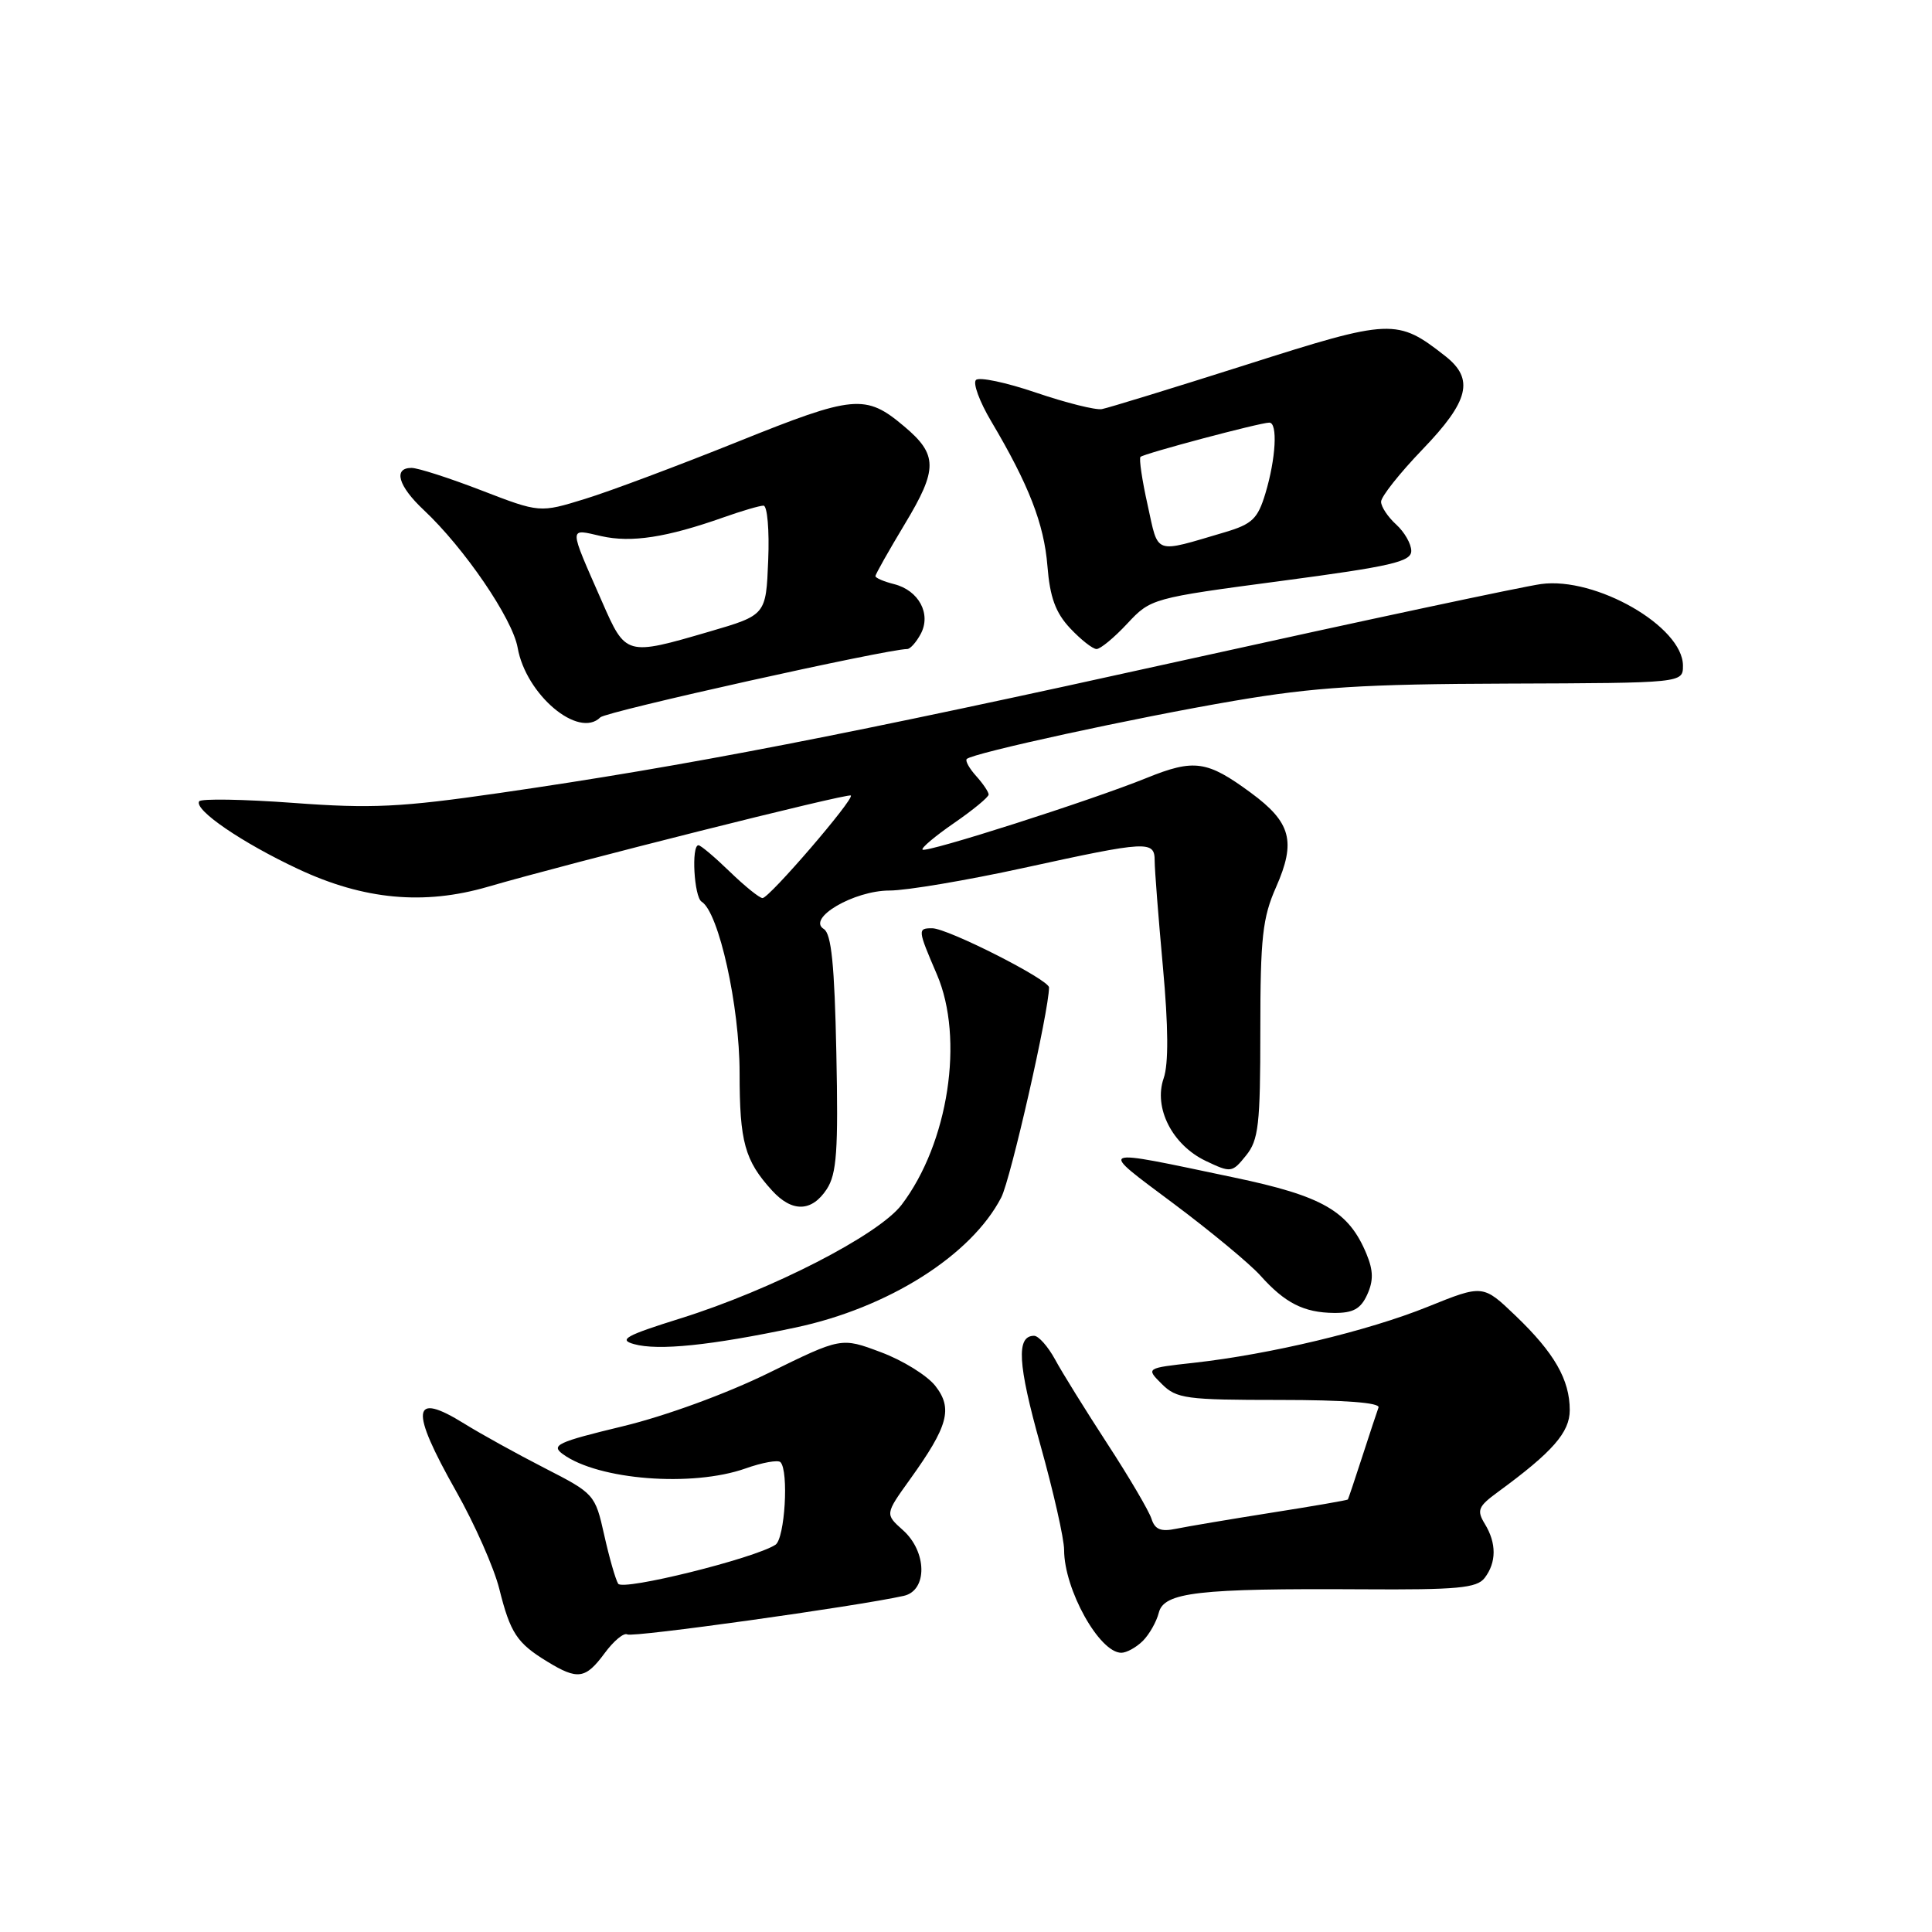<?xml version="1.0" encoding="UTF-8" standalone="no"?>
<!DOCTYPE svg PUBLIC "-//W3C//DTD SVG 1.1//EN" "http://www.w3.org/Graphics/SVG/1.1/DTD/svg11.dtd" >
<svg xmlns="http://www.w3.org/2000/svg" xmlns:xlink="http://www.w3.org/1999/xlink" version="1.1" viewBox="0 0 256 256">
 <g >
 <path fill="currentColor"
d=" M 80.13 219.04 C 81.33 217.41 82.68 216.30 83.12 216.57 C 83.81 217.00 113.40 212.87 119.75 211.46 C 122.92 210.76 122.85 205.60 119.63 202.74 C 117.27 200.63 117.27 200.63 120.58 196.02 C 125.65 188.96 126.28 186.63 123.93 183.63 C 122.84 182.25 119.60 180.24 116.71 179.17 C 111.47 177.20 111.47 177.20 101.84 181.93 C 96.24 184.68 88.14 187.64 82.48 189.00 C 73.86 191.08 72.96 191.50 74.58 192.68 C 79.26 196.10 91.70 197.08 98.78 194.58 C 101.00 193.79 103.08 193.42 103.41 193.74 C 104.54 194.88 104.00 203.88 102.75 204.69 C 99.93 206.51 82.51 210.83 81.91 209.85 C 81.56 209.29 80.73 206.39 80.06 203.39 C 78.86 198.02 78.75 197.90 72.17 194.53 C 68.50 192.65 63.71 190.00 61.52 188.64 C 54.54 184.31 54.26 186.66 60.45 197.62 C 62.90 201.95 65.46 207.75 66.15 210.50 C 67.62 216.39 68.49 217.71 72.50 220.16 C 76.56 222.64 77.58 222.49 80.13 219.04 Z  M 151.43 217.43 C 152.29 216.57 153.25 214.88 153.55 213.68 C 154.24 210.98 158.77 210.46 180.50 210.59 C 193.11 210.67 195.69 210.43 196.72 209.09 C 198.30 207.03 198.31 204.48 196.75 201.93 C 195.65 200.12 195.85 199.62 198.49 197.69 C 205.73 192.39 208.00 189.80 208.00 186.85 C 208.00 182.82 205.96 179.26 200.83 174.35 C 196.50 170.20 196.50 170.20 189.17 173.16 C 181.27 176.35 168.32 179.45 158.17 180.58 C 151.83 181.28 151.83 181.28 153.95 183.39 C 155.89 185.33 157.16 185.50 169.54 185.50 C 178.11 185.50 182.89 185.86 182.66 186.50 C 182.46 187.05 181.49 189.97 180.51 193.00 C 179.53 196.03 178.67 198.58 178.60 198.69 C 178.52 198.79 173.97 199.58 168.48 200.44 C 162.99 201.31 157.30 202.27 155.84 202.57 C 153.82 202.99 153.03 202.67 152.58 201.25 C 152.25 200.22 149.63 195.75 146.74 191.32 C 143.86 186.89 140.73 181.86 139.80 180.13 C 138.86 178.41 137.61 177.00 137.02 177.00 C 134.64 177.00 134.85 180.72 137.85 191.44 C 139.58 197.62 141.00 203.89 141.00 205.37 C 141.00 210.60 145.67 219.00 148.58 219.00 C 149.28 219.00 150.56 218.29 151.43 217.43 Z  M 105.39 175.91 C 117.68 173.31 128.70 166.35 132.67 158.67 C 133.92 156.26 139.00 133.91 139.00 130.84 C 139.00 129.81 125.57 123.00 123.52 123.00 C 121.57 123.00 121.59 123.17 124.14 129.11 C 127.80 137.62 125.67 151.49 119.46 159.65 C 116.40 163.65 102.24 170.92 90.15 174.70 C 82.92 176.96 81.91 177.52 84.00 178.10 C 87.20 179.00 94.19 178.28 105.39 175.91 Z  M 181.16 171.55 C 182.00 169.71 181.98 168.36 181.07 166.16 C 178.71 160.47 175.29 158.49 163.50 156.02 C 144.98 152.13 145.42 151.94 155.50 159.48 C 160.45 163.18 165.62 167.47 167.00 169.01 C 170.26 172.66 172.76 173.93 176.77 173.97 C 179.29 173.99 180.30 173.44 181.16 171.55 Z  M 109.55 157.57 C 110.87 155.54 111.09 152.51 110.82 139.53 C 110.58 127.82 110.16 123.72 109.16 123.10 C 106.86 121.68 113.16 118.00 117.87 118.00 C 120.11 118.00 128.11 116.65 135.66 115.00 C 152.13 111.40 153.00 111.35 153.00 114.08 C 153.00 115.22 153.49 121.53 154.09 128.10 C 154.82 136.07 154.85 140.99 154.19 142.88 C 152.83 146.80 155.33 151.71 159.77 153.83 C 163.11 155.42 163.26 155.40 165.10 153.12 C 166.77 151.07 167.00 149.03 167.00 136.52 C 167.00 124.23 167.29 121.60 169.09 117.54 C 171.75 111.50 171.08 108.97 165.75 105.05 C 159.95 100.78 158.24 100.53 151.94 103.08 C 144.57 106.07 122.72 113.05 122.24 112.58 C 122.03 112.37 123.92 110.78 126.43 109.05 C 128.94 107.32 131.00 105.62 131.00 105.28 C 131.00 104.94 130.25 103.83 129.34 102.82 C 128.43 101.81 127.87 100.80 128.10 100.57 C 128.89 99.78 150.56 95.07 163.56 92.86 C 174.19 91.05 180.64 90.64 199.75 90.58 C 223.00 90.50 223.00 90.50 223.00 88.20 C 223.00 83.03 211.45 76.39 204.19 77.39 C 201.79 77.72 180.62 82.23 157.16 87.42 C 112.02 97.41 91.10 101.47 66.23 105.07 C 53.10 106.97 49.25 107.16 38.88 106.39 C 32.24 105.90 26.62 105.81 26.39 106.18 C 25.69 107.31 32.07 111.67 39.53 115.16 C 48.19 119.22 56.16 119.97 64.62 117.51 C 75.54 114.33 112.40 105.06 112.74 105.41 C 113.22 105.88 101.93 119.00 101.04 119.00 C 100.64 119.00 98.69 117.43 96.70 115.50 C 94.72 113.58 92.85 112.00 92.55 112.00 C 91.58 112.00 91.97 118.86 92.97 119.48 C 95.25 120.89 98.00 133.31 98.00 142.17 C 98.00 151.31 98.68 153.78 102.30 157.75 C 104.96 160.67 107.56 160.60 109.55 157.57 Z  M 79.55 95.05 C 80.32 94.28 117.51 86.01 120.21 86.00 C 120.61 86.00 121.41 85.10 122.00 84.00 C 123.42 81.35 121.75 78.23 118.47 77.40 C 117.11 77.06 116.00 76.58 116.00 76.34 C 116.00 76.09 117.76 72.98 119.90 69.42 C 124.28 62.16 124.27 60.24 119.80 56.49 C 114.69 52.18 113.16 52.33 97.76 58.53 C 89.92 61.68 80.81 65.10 77.51 66.11 C 71.52 67.96 71.52 67.96 63.79 64.98 C 59.54 63.34 55.38 62.00 54.53 62.00 C 52.07 62.00 52.76 64.40 56.13 67.56 C 61.52 72.61 67.91 81.97 68.59 85.82 C 69.69 92.06 76.67 97.93 79.55 95.05 Z  M 149.37 82.63 C 152.48 79.30 152.64 79.25 169.75 76.98 C 184.37 75.04 187.00 74.43 187.00 73.00 C 187.00 72.07 186.10 70.50 185.00 69.50 C 183.90 68.50 183.00 67.15 183.00 66.48 C 183.00 65.81 185.47 62.69 188.50 59.54 C 194.66 53.14 195.37 50.23 191.54 47.21 C 185.13 42.17 184.37 42.20 165.17 48.32 C 155.45 51.41 146.82 54.06 146.00 54.21 C 145.18 54.36 141.26 53.38 137.29 52.03 C 133.33 50.68 129.74 49.92 129.32 50.35 C 128.89 50.77 129.80 53.23 131.33 55.81 C 136.33 64.24 138.34 69.41 138.79 75.00 C 139.12 79.14 139.86 81.18 141.80 83.25 C 143.22 84.76 144.79 86.00 145.30 86.00 C 145.81 86.00 147.64 84.49 149.37 82.63 Z  M 79.77 79.72 C 75.30 69.54 75.31 70.05 79.67 71.04 C 83.66 71.94 88.32 71.22 95.88 68.55 C 98.28 67.70 100.66 67.00 101.17 67.00 C 101.67 67.00 101.96 70.26 101.79 74.25 C 101.50 81.50 101.50 81.50 94.00 83.69 C 82.94 86.92 82.92 86.91 79.77 79.72 Z  M 152.07 66.93 C 151.33 63.63 150.91 60.76 151.12 60.54 C 151.57 60.10 166.96 56.00 168.19 56.00 C 169.33 56.00 169.06 60.78 167.67 65.39 C 166.66 68.74 165.92 69.45 162.31 70.52 C 152.78 73.33 153.54 73.60 152.07 66.93 Z "/>
</g>
</svg>